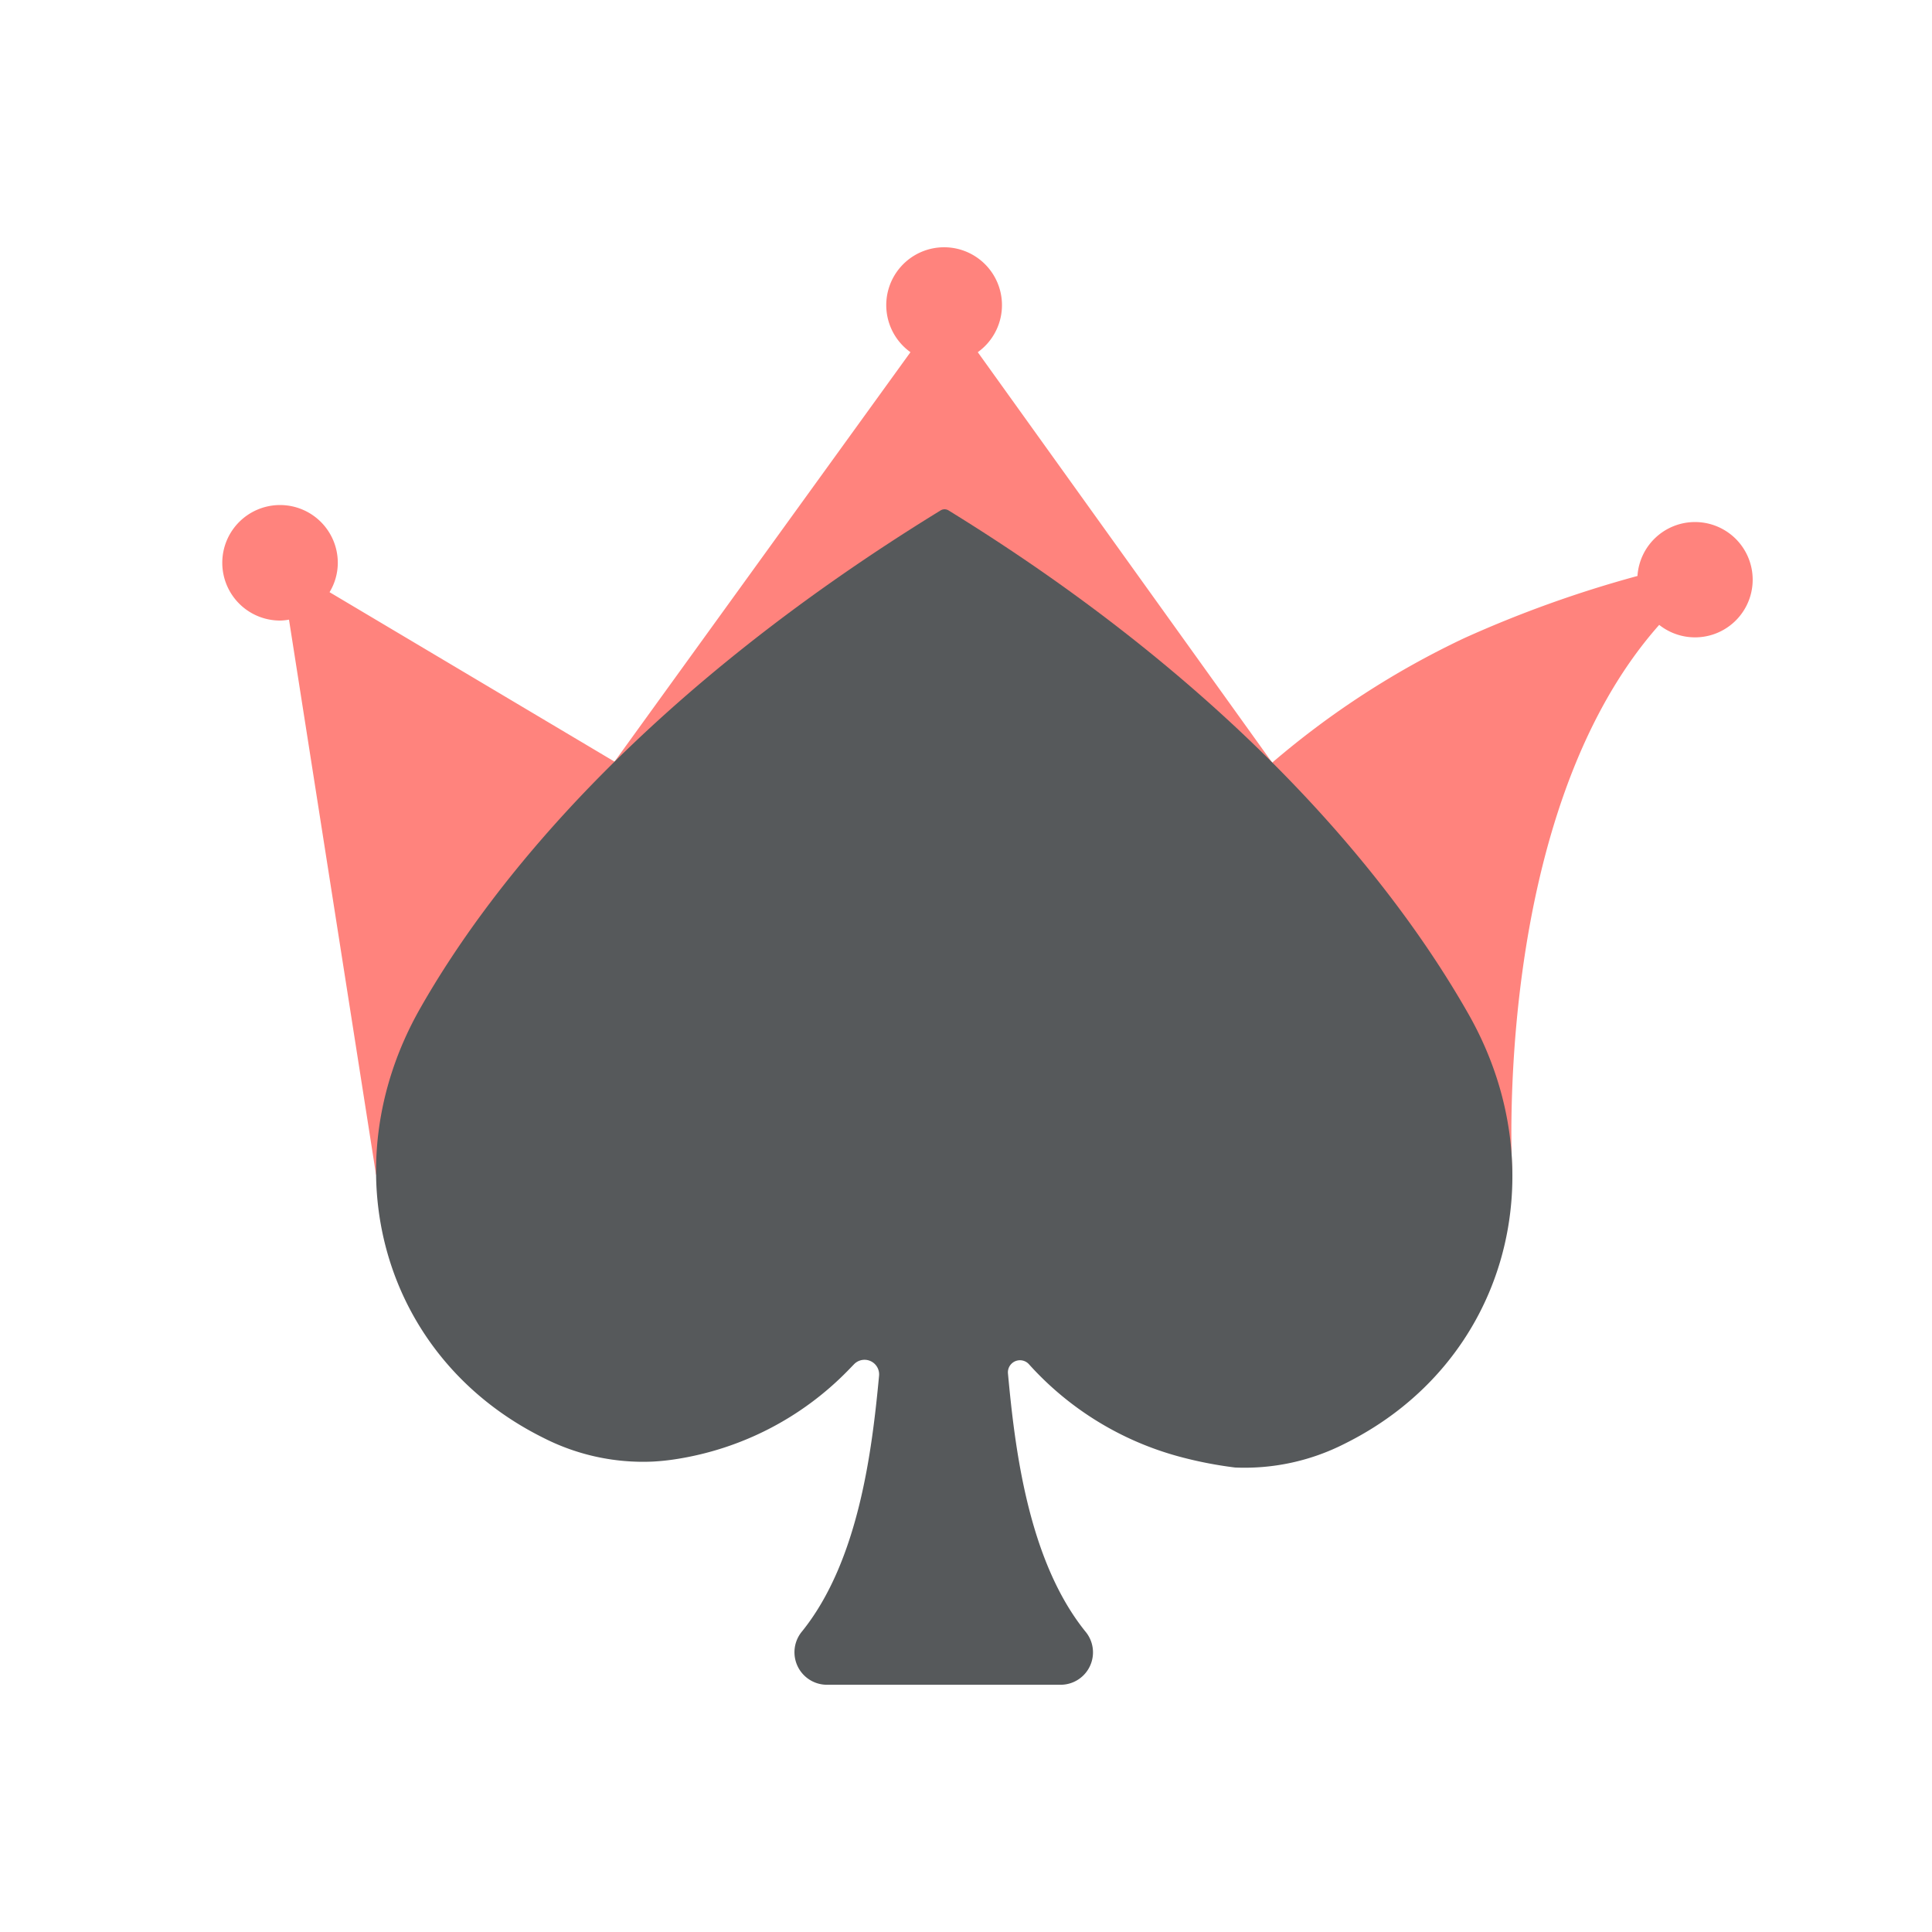 <svg xmlns="http://www.w3.org/2000/svg" viewBox="0 0 192 192"><path fill="#ff837d" d="M168.43 51.88a5.73 5.73 0 0 0-5.7 5.36 115.09 115.09 0 0 0-17.22 6.18 85.19 85.19 0 0 0-19.08 12.37L97.17 35a5.75 5.75 0 1 0-6.69 0L61.07 75.69 32.75 58.85a5.64 5.64 0 0 0 .82-2.92 5.74 5.74 0 1 0-5.74 5.74 5.16 5.16 0 0 0 .89-.09l8.65 55.15L93.83 109l56.46 7.71S148.12 81 164.89 62.1a5.73 5.73 0 1 0 3.54-10.22Z"/><path fill="#56595b" d="M146 100.89c-7.53-13.31-23-32.48-51.76-50.18a.75.75 0 0 0-.74 0C64.66 68.41 49.24 87 41.7 100.31 32.84 116 37.9 134.89 54 142.89a21.79 21.79 0 0 0 10.88 2.36 22.62 22.62 0 0 0 2.35-.25 30.39 30.39 0 0 0 17-8.76l.65-.67a1.45 1.45 0 0 1 2.48 1.15c-.69 7.35-2 18.38-7.64 25.39a3.23 3.23 0 0 0 2.44 5.32h23.26a3.22 3.22 0 0 0 2.43-5.31c-5.7-7.09-7-18.28-7.68-25.63a1.2 1.2 0 0 1 2.08-.92 30.93 30.93 0 0 0 15 9.2 40.15 40.15 0 0 0 5.49 1.07 21.89 21.89 0 0 0 10.88-2.36c16.15-8 21.2-26.93 12.38-42.59Z"/></svg>